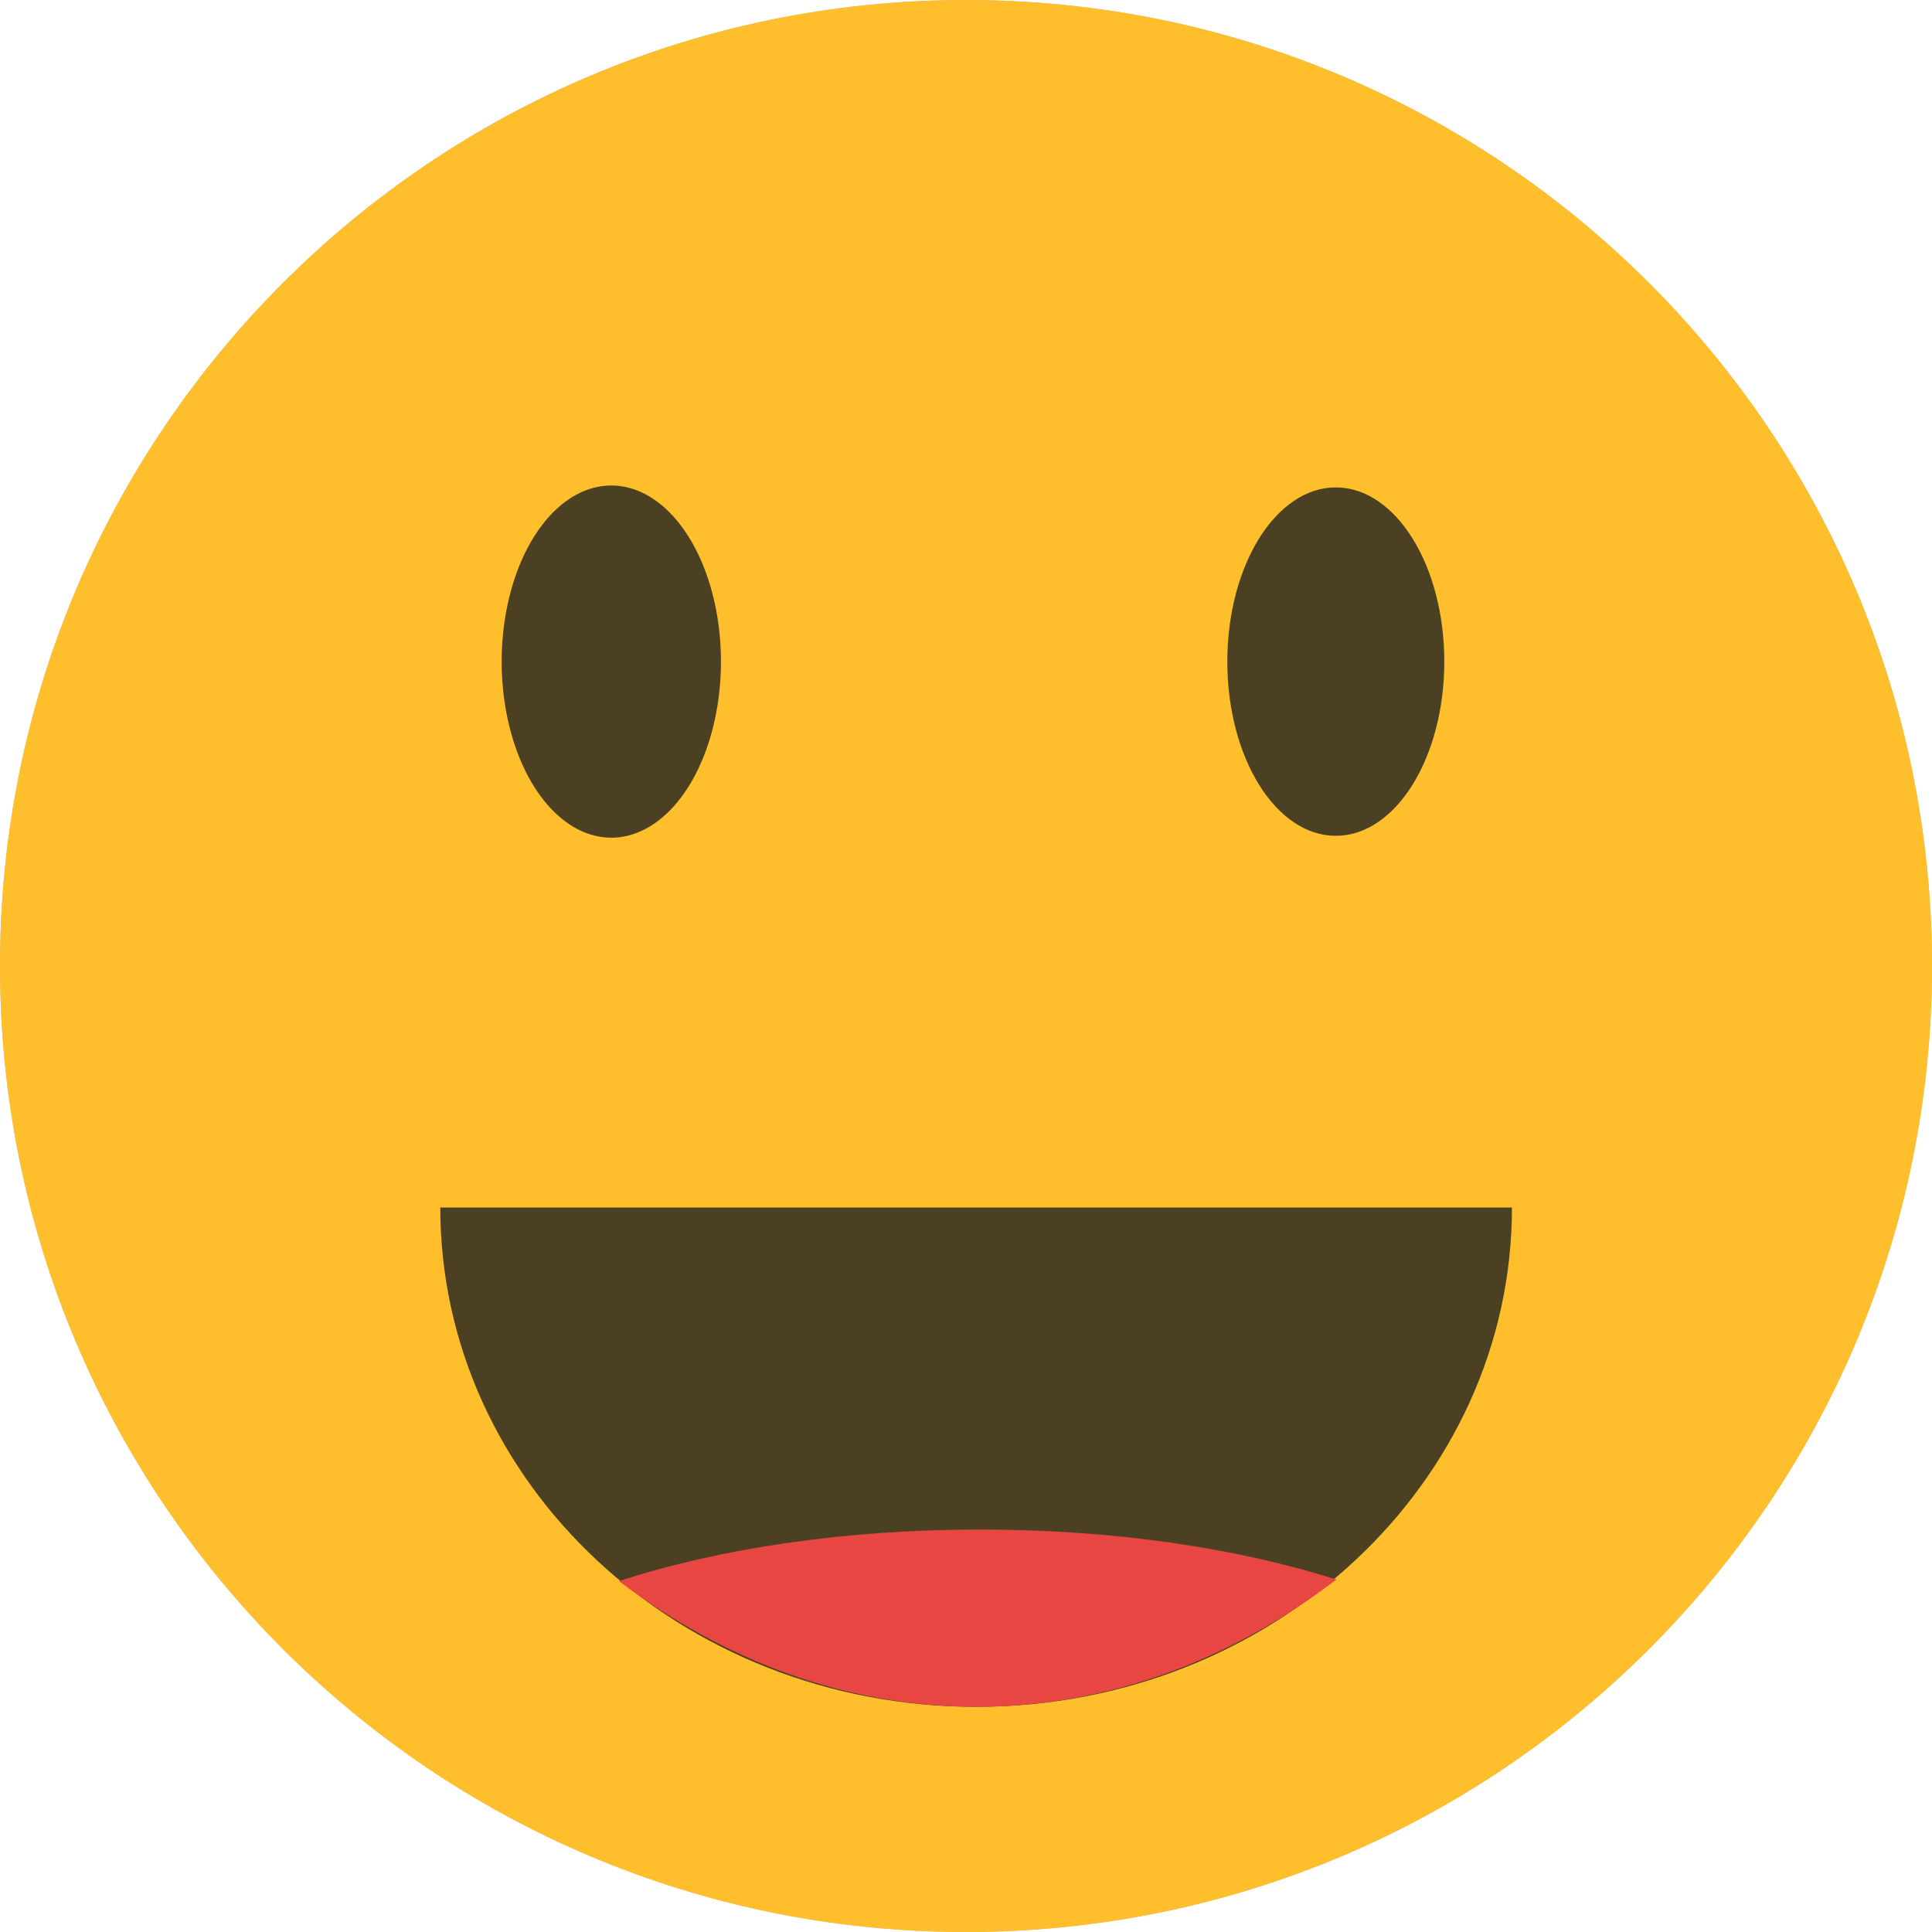 <?xml version="1.0" encoding="UTF-8"?>
<svg width="50px" height="50px" viewBox="0 0 50 50" version="1.1" xmlns="http://www.w3.org/2000/svg" xmlns:xlink="http://www.w3.org/1999/xlink">
    <!-- Generator: Sketch 57.1 (83088) - https://sketch.com -->
    <title>表情</title>
    <desc>Created with Sketch.</desc>
    <g id="xmind-图标" stroke="none" stroke-width="1" fill="none" fill-rule="evenodd">
        <g id="icon" transform="translate(-97, -241)" fill-rule="nonzero">
            <g id="表情" transform="translate(97, 209)">
                <g transform="translate(0, 32)" id="路径">
                    <path d="M0,25 C0,38.807 11.193,50 25,50 C38.807,50 50,38.807 50,25 C50,11.193 38.807,0 25,0 C11.193,0 0,11.193 0,25 Z" fill="#C9BC9C"></path>
                    <path d="M0,25 C0,38.807 11.193,50 25,50 C38.807,50 50,38.807 50,25 C50,11.193 38.807,0 25,0 C11.193,0 0,11.193 0,25 Z" fill="#FFBF2C"></path>
                    <path d="M12.983,17.122 C12.983,18.75 13.524,20.255 14.402,21.069 C15.279,21.883 16.361,21.883 17.239,21.069 C18.117,20.255 18.658,18.75 18.658,17.122 C18.658,15.494 18.117,13.99 17.239,13.175 C16.361,12.361 15.279,12.361 14.402,13.175 C13.524,13.99 12.983,15.494 12.983,17.122 L12.983,17.122 Z" fill="#4C4022"></path>
                    <path d="M31.763,17.122 C31.763,19.612 33.02,21.631 34.57,21.631 C36.121,21.631 37.378,19.612 37.378,17.122 C37.378,14.632 36.121,12.614 34.57,12.614 C33.02,12.614 31.763,14.632 31.763,17.122 Z" fill="#4C4022"></path>
                    <path d="M39.129,31.25 C39.129,38.388 32.918,44.172 25.262,44.172 C17.602,44.172 11.395,38.388 11.395,31.25 L39.129,31.25 Z" fill="#4C4022"></path>
                    <path d="M34.584,40.878 C31.848,42.971 28.668,44.172 25.275,44.172 C21.905,44.172 18.746,42.984 16.019,40.919 C18.593,40.08 21.838,39.584 25.364,39.584 C28.834,39.584 32.031,40.066 34.584,40.878 Z" fill="#E74642"></path>
                </g>
            </g>
        </g>
    </g>
</svg>